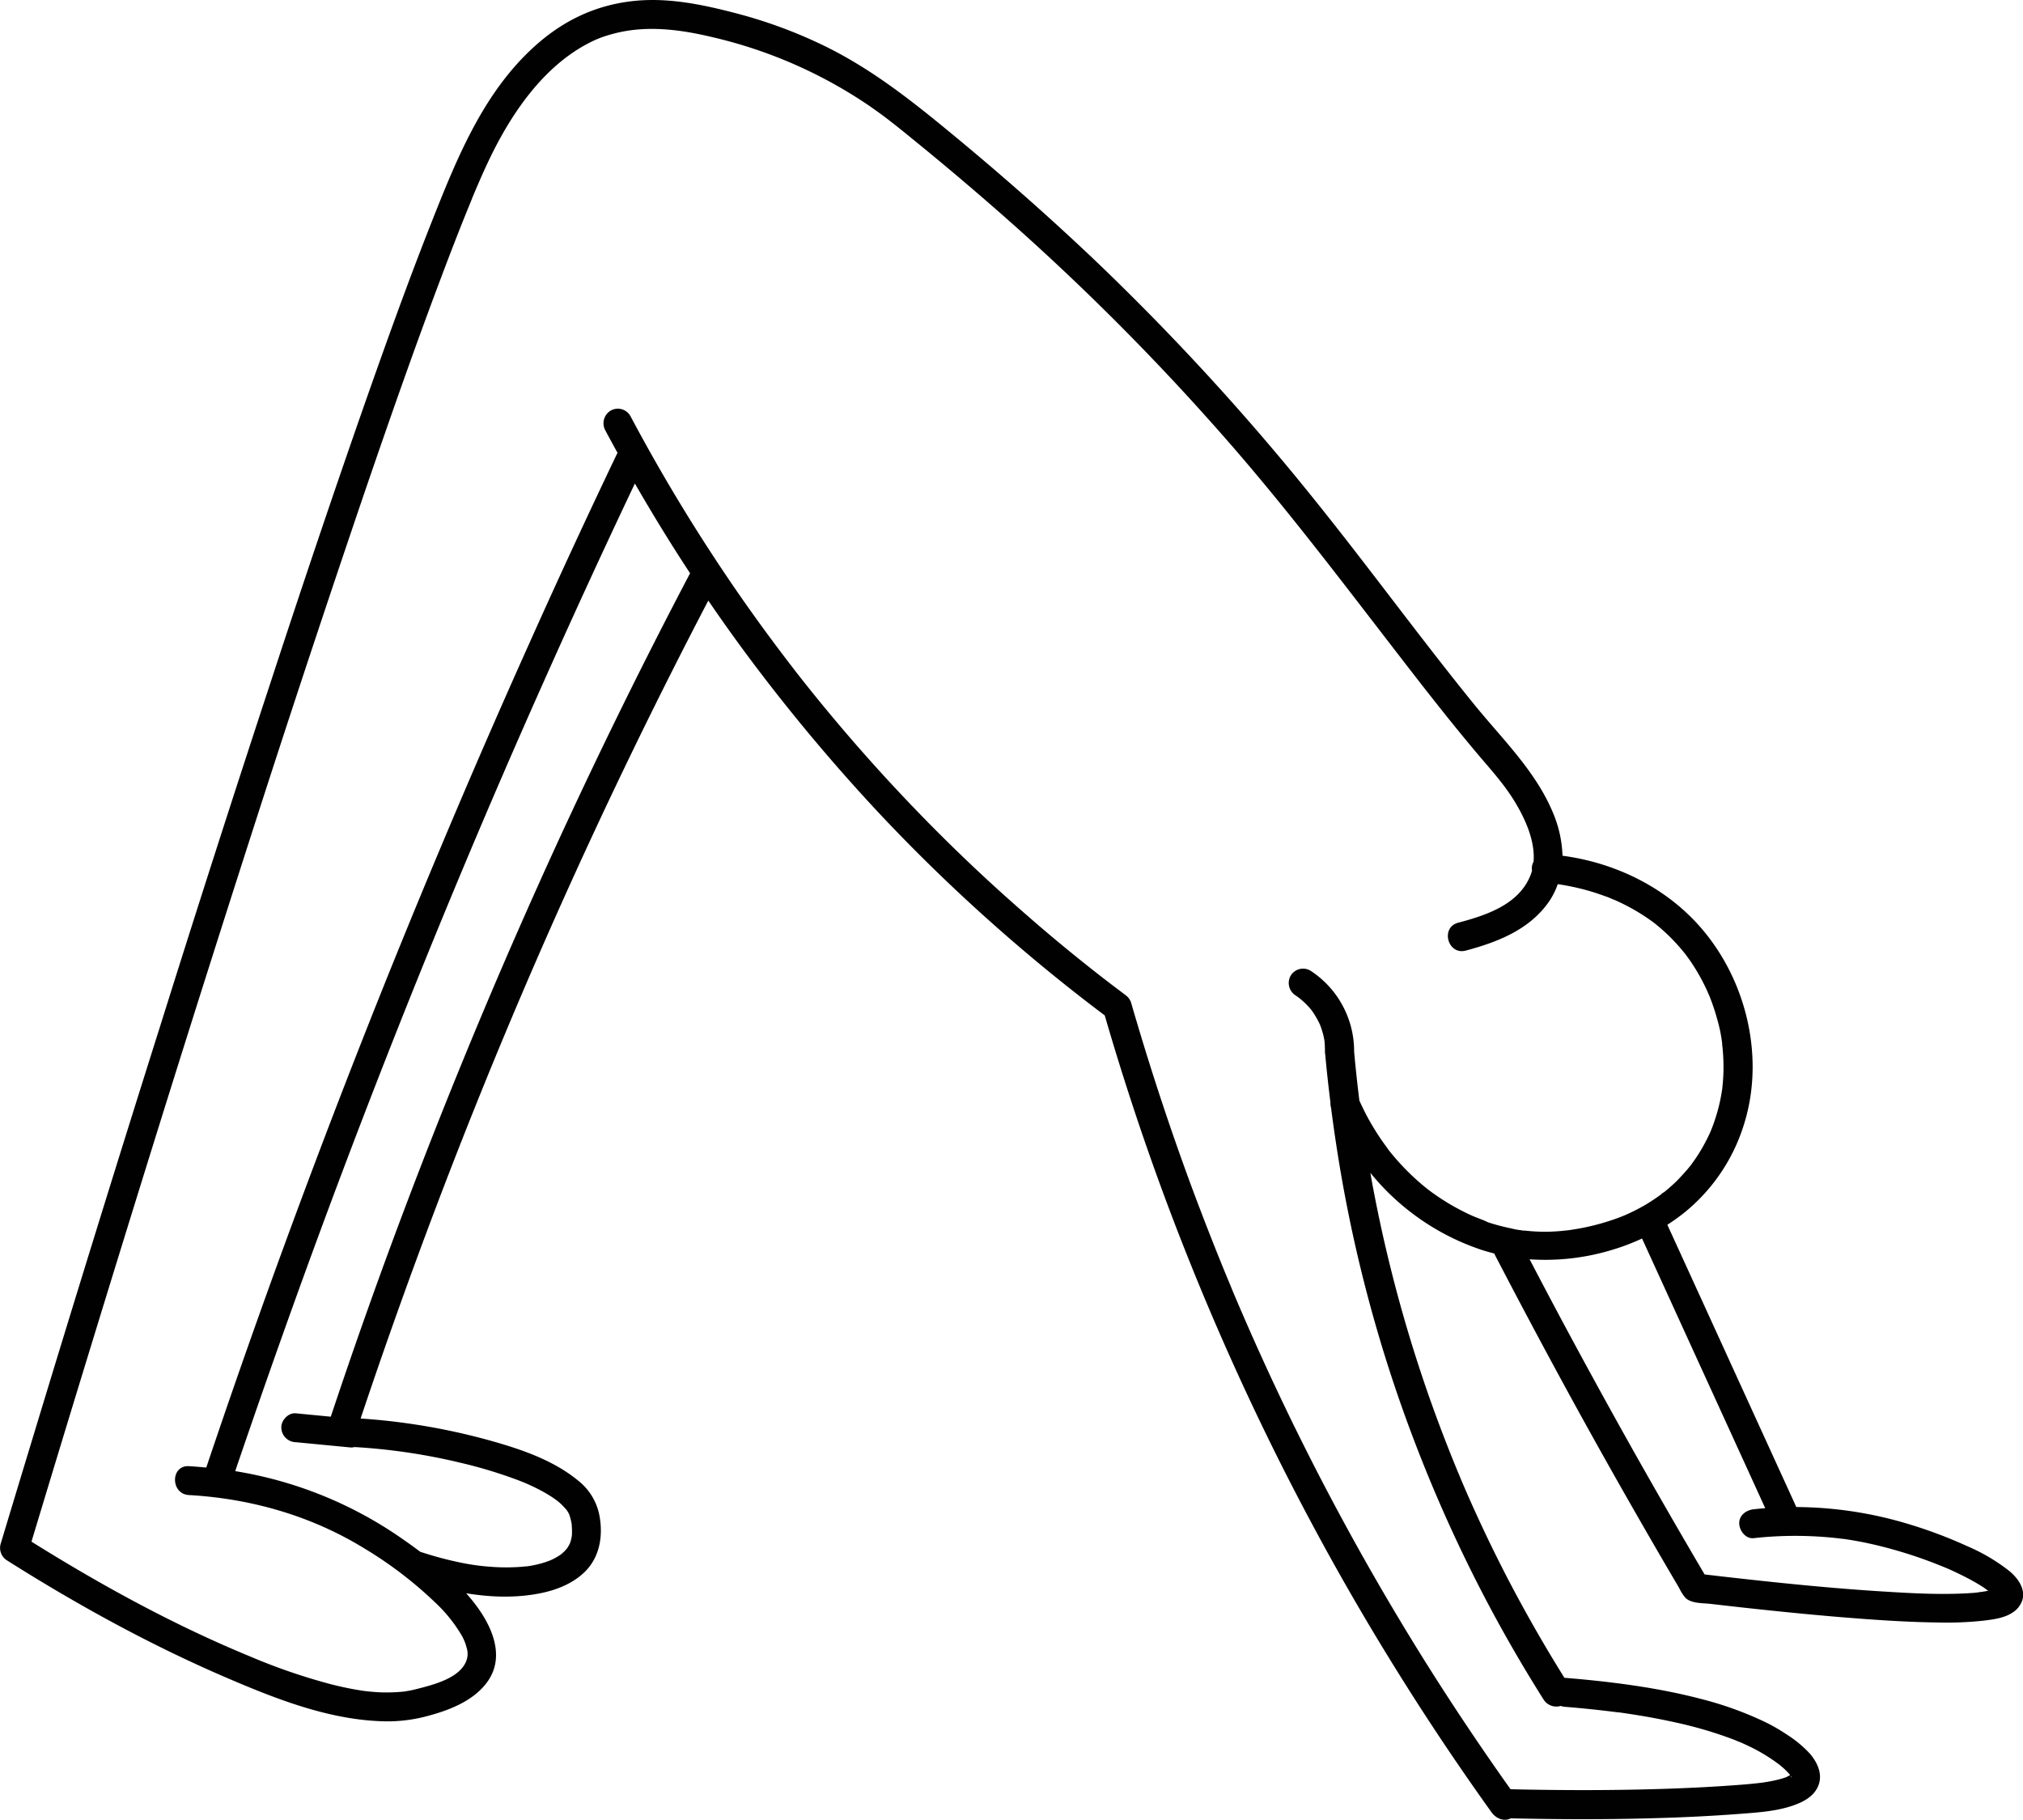 <svg xmlns="http://www.w3.org/2000/svg" viewBox="0 0 700.38 629.97"><defs><style>.cls-1{fill:#010101;}</style></defs><g id="Livello_2" data-name="Livello 2"><g id="Livello_1-2" data-name="Livello 1"><path class="cls-1" d="M562.78,420.45c-1.13.44-.3.13,0,0Z"/><path class="cls-1" d="M688.26,550.79h0l-.22-.17S688.12,550.71,688.26,550.79Z"/><path class="cls-1" d="M695.64,543.86a64.45,64.45,0,0,0-14.39-8.52,159.84,159.84,0,0,0-20.51-7.73,136.38,136.38,0,0,0-38.84-5.89l-35.74-78.24L577.25,424a72.2,72.2,0,0,0,5.94-4.25,63.35,63.35,0,0,0,20.52-30.27c8-25.13-.11-54.48-19-72.69-11.8-11.41-27.54-18.4-43.76-20.55a41.31,41.31,0,0,0-3.26-14.79c-6-14.53-17.71-25.72-27.46-37.76-18.6-22.93-35.93-46.78-54.5-69.89A851.09,851.09,0,0,0,380,91c-17.42-16.61-35.55-32.48-54.19-47.72-12.48-10.2-25.08-19.79-39.6-27A164.65,164.65,0,0,0,254.65,4.55C243.5,1.64,231.9-.8,220.32.25c-13.49,1.22-25,6.6-35,15.58C167.66,31.63,158.5,54,149.94,75.58s-16.42,43.53-24.12,65.47c-11,31.47-21.64,63.09-32,94.76q-19.65,59.71-38.46,119.7Q33,426.28,11.48,497.29,5.81,515.94.19,534.58a5.1,5.1,0,0,0,2.3,5.65c24.19,15.29,49.47,29.2,75.78,40.51C95.16,588,113.36,595.21,132,595.87a53,53,0,0,0,14.58-1.44c8-2,17-5.19,22.05-12.06,6.65-9.08,1.43-20-4.64-27.7-.83-1.06-1.7-2.09-2.59-3.1,9,1.47,18.14,1.71,26.89-.27,5.15-1.17,10.33-3.38,14.15-7.12,5.23-5.14,6.39-12.48,5.1-19.46a20.19,20.19,0,0,0-7.29-12.08c-8.85-7.32-20.38-11.11-31.27-14.13a222.83,222.83,0,0,0-44.13-7.44q19.38-57.92,42.32-114.55,23.86-58.83,51.57-116,12.84-26.5,26.48-52.61Q255,222.24,265.64,236q18.54,24,39.33,46.18,18.46,19.6,38.62,37.52,17.67,15.72,36.53,30.05l2.35,1.77q8,27.56,17.71,54.57,11.28,31.31,24.81,61.72,13.25,29.82,28.63,58.62,14,26.25,29.73,51.53,14.1,22.69,29.54,44.53,1.77,2.52,3.57,5c1.46,2,4.2,3.24,6.56,2,15.87.35,31.76.43,47.63,0,10.47-.26,20.94-.73,31.38-1.53,6.25-.48,12.84-.85,18.8-2.93,3.2-1.12,6.5-2.76,8.21-5.85,2.37-4.25.42-8.77-2.49-12.14a39.92,39.92,0,0,0-7.89-6.53,61.58,61.58,0,0,0-8.48-4.8,119.91,119.91,0,0,0-21-7.49c-14-3.68-28.54-5.67-43-7l-4.29-.37h-.27q-10.61-17-19.85-34.77-5.52-10.67-10.53-21.61c-1.75-3.82-3.46-7.68-5.11-11.55-.19-.43-.37-.86-.55-1.29l0-.07c-.1-.23-.2-.45-.29-.68-.43-1-.85-2-1.27-3.06q-1.28-3.09-2.5-6.2a496.44,496.44,0,0,1-16.59-49.4q-6.24-22.43-10.36-45.35c0-.28-.09-.57-.14-.86a83.55,83.55,0,0,0,38.53,26.69c1.45.47,2.92.88,4.38,1.25.07.15.11.3.19.45q12,23.1,24.45,45.95,12.3,22.56,25.1,44.85,6.3,11,12.71,21.9l1.56,2.66a15.18,15.18,0,0,0,2.23,3.46c2.06,1.89,5.74,1.73,8.42,2q6.15.71,12.28,1.39c13.22,1.44,26.46,2.76,39.72,3.75,8.92.67,17.86,1.21,26.81,1.32a116.54,116.54,0,0,0,16-.64c3.28-.41,6.95-.86,9.8-2.69a8.11,8.11,0,0,0,3.51-4.31C701.37,550.08,698.57,546.28,695.64,543.86Zm-5.19,8.89h0l0,0a4.57,4.57,0,0,1-.42-.46C690.18,552.47,690.32,552.61,690.45,552.75Zm.18.19.06.07-.06-.07ZM197.29,534.45c.08-.18.15-.28,0,0Zm-10.52-229q-27.11,60.24-50.14,122.19-11.59,31.2-22.11,62.8l-12.12-1.17c-2.61-.25-5.12,2.48-5,5a5.13,5.13,0,0,0,5,5l18.93,1.82a3.78,3.78,0,0,0,1.38-.14,208.37,208.37,0,0,1,36.84,5.47,159.59,159.59,0,0,1,19.81,6l1.92.75.62.26.55.24c1.18.52,2.35,1.07,3.5,1.65a54.17,54.17,0,0,1,5.24,3c.61.41,1.21.85,1.81,1.28l.08.07c.3.25.6.5.89.76.78.7,1.44,1.47,2.15,2.23l.15.22c.21.31.4.63.58.95l.21.42c.13.39.26.78.37,1.18s.27,1.06.38,1.6c.05.25.09.51.14.77a1,1,0,0,1,0,.15c0,.06,0,.14,0,.24.05.73.09,1.44.08,2.17,0,.42,0,.85-.06,1.27,0,0,0,.24-.05.38a12,12,0,0,1-.69,2.49l-.21.37-.44.75c-.1.15-.21.3-.3.46-.26.27-.5.57-.76.84s-.72.67-1.08,1l.22-.15-.27.2a2.71,2.71,0,0,1-.32.23l-.2.14a20.92,20.92,0,0,1-2.64,1.51c-.25.12-.51.22-.75.35h0c-.6.22-1.18.44-1.78.64a38.3,38.3,0,0,1-4.31,1.09c-.65.13-1.3.23-2,.33l-.4,0-1.37.14a68.51,68.51,0,0,1-10.72,0,77.21,77.21,0,0,1-11.11-1.59,122.2,122.2,0,0,1-13.31-3.61c-2.4-1.81-4.84-3.54-7.28-5.22a139.88,139.88,0,0,0-56.77-22.69Q92.91,475.55,105.07,442q12.6-34.69,26-69.08t27.6-68.44q14.09-33.78,29-67.21,15-33.71,30.79-67.07l1.34-2.82q6.68,11.6,13.83,22.9c1.73,2.74,3.5,5.46,5.28,8.17Q211.21,251.14,186.77,305.43ZM620,614.83s.07.12.11.17l.06.12h0c0,.07,0,.12,0,.17C619.91,615.09,619.9,614.88,620,614.83Zm.22.49v-.09c0,.08.07.15.11.17Zm-17.81-12.25.16.07C602.27,603,601.67,602.77,602.37,603.07Zm.24.1-.08,0Zm-91-181.5-1-.39-.56-.24-.18-.07-1.27-.58a78.38,78.38,0,0,1-14.16-8.54l-.69-.55c-.56-.45-1.11-.91-1.66-1.37-1.1-.93-2.17-1.9-3.21-2.88a82.49,82.49,0,0,1-5.78-6.05c-.91-1.05-1.8-2.12-2.64-3.22l0-.06-.66-.89c-.52-.7-1-1.41-1.51-2.12-1.64-2.38-3.15-4.83-4.55-7.35-1.14-2.08-2.18-4.21-3.16-6.37-.13-1.12-.27-2.25-.4-3.37q-.54-4.61-1-9.23c-.15-1.46-.28-2.91-.41-4.37a33.26,33.26,0,0,0-15.14-28,5,5,0,0,0-6.85,1.79,5.11,5.11,0,0,0,1.8,6.84c.46.31.91.64,1.37,1l.34.28c.34.29.67.57,1,.87a29.07,29.07,0,0,1,2.19,2.25c.18.2.35.42.52.62l0,0c.35.49.71,1,1,1.48a30.59,30.59,0,0,1,1.85,3.37l.1.2.08.21c.13.35.26.7.38,1.06.23.67.43,1.35.61,2s.32,1.4.45,2.11c0,.08.05.38.08.56s0,.17,0,.21c.08.85.11,1.72.12,2.58a3.51,3.51,0,0,0,0,.56,4.55,4.55,0,0,0,.09,1q.76,8.31,1.8,16.61a6.22,6.22,0,0,0,.22,1.89q1.31,10.17,3,20.29,3.81,22.74,9.72,45.06a494.41,494.41,0,0,0,15.94,49.55,507.62,507.62,0,0,0,20.77,47.25q9.88,19.67,21.47,38.4,1.32,2.15,2.67,4.28a5.23,5.23,0,0,0,5.95,2.23,5.82,5.82,0,0,0,1.47.31q9.17.74,18.29,1.91l.29,0,1.23.17,2.64.39q2.59.4,5.18.84,5.37.93,10.69,2.11a141.39,141.39,0,0,1,20.17,5.95c.72.28,1.43.63,2.16.87l.3.13,1.24.56c1.45.66,2.89,1.36,4.29,2.12a61.26,61.26,0,0,1,7.46,4.77l.09.06.81.66c.64.53,1.26,1.09,1.85,1.68.28.27.53.57.8.85l.13.12h0l.3.47c-.41.22-.83.42-1.22.65h0c-.36.14-.72.26-1.09.38-.73.23-1.46.42-2.2.6-1.53.37-3.08.65-4.63.88l-.58.09-.69.08c-.78.1-1.57.18-2.37.26-1.35.14-2.7.25-4,.36-9.72.76-19.46,1.23-29.21,1.51-15.41.46-30.84.45-46.25.16l-4.53-.1Q508.85,599.57,495.79,579q-15.65-24.72-29.67-50.42-15.44-28.29-28.82-57.64-3.51-7.68-6.86-15.42c-1.1-2.54-2.2-5.09-3.28-7.65l-.14-.34c-.14-.33-.28-.65-.41-1l-.83-2-1.63-3.93q-6.13-15-11.75-30.12-10.33-28-18.82-56.61-1-3.31-1.94-6.63a5.18,5.18,0,0,0-2.11-2.84l-.18-.15-4.18-3.16-2.05-1.57-.65-.5-.13-.1-.69-.53q-4.39-3.42-8.73-6.92-9.17-7.39-18-15.14Q335,299,316.64,279.91q-20.49-21.29-38.85-44.49l-2.24-2.85-1-1.32-.45-.58-.38-.49q-2.24-2.91-4.44-5.85-4.31-5.73-8.48-11.56-7.87-11-15.25-22.38Q232.31,170,220.74,148.67c-.85-1.57-1.69-3.13-2.52-4.7a5,5,0,0,0-6.84-1.8,5.12,5.12,0,0,0-1.8,6.85c1.38,2.6,2.8,5.18,4.22,7.76,0,.06-.08.1-.11.16q-16,33.47-31.12,67.3-15.3,34.11-29.77,68.57-14.31,34-27.82,68.36-13.56,34.5-26.32,69.31T74,500.39c-.87,2.55-1.73,5.11-2.59,7.66-2-.19-4-.36-6-.48-6.43-.36-6.41,9.64,0,10,21.43,1.21,42.28,7.16,60.61,18.4a138.59,138.59,0,0,1,24.58,18.73,51.4,51.4,0,0,1,8.93,10.95,16.47,16.47,0,0,1,2,4.7,6.88,6.88,0,0,1,.14,3.92c-1.78,6.53-11.43,8.91-17.2,10.4-.82.21-1.64.4-2.47.56-.44.09-.89.16-1.33.24l-.66.11a60,60,0,0,1-6.84.32c-1.27,0-2.55-.08-3.82-.18-.69-.06-1.38-.12-2.07-.2l-.85-.09-.59-.07-.3-.05c-3.57-.54-7.1-1.27-10.6-2.15a206.37,206.37,0,0,1-28.58-9.81C60.09,562.51,34.93,548.72,10.9,533.7q21.15-70.1,42.92-140Q73.08,331.92,93,270.37q16.29-50.19,33.3-100.16c8.46-24.71,17.08-49.36,26.29-73.8,3.23-8.58,6.53-17.14,10-25.62.35-.83.69-1.67,1-2.5l.57-1.36.07-.18.11-.24q1-2.34,2-4.66c1.23-2.79,2.5-5.56,3.84-8.29,7.23-14.65,17.33-29.17,31.28-37.34a54.23,54.23,0,0,1,5-2.57l1.36-.55a50.65,50.65,0,0,1,5.22-1.6c11.11-2.79,22.61-1.27,33.58,1.36a161.15,161.15,0,0,1,53.5,23.21q3.78,2.57,7.42,5.35l.32.25.33.26,1.29,1c1.9,1.51,3.79,3,5.68,4.57q14.63,11.85,28.8,24.22a841.91,841.91,0,0,1,85,85.48c19.76,23,38,47.22,56.57,71.24,8.49,11,17.06,21.95,26,32.56,4.49,5.31,9.14,10.39,12.78,16.34s7.22,13.68,6.62,21a4.39,4.39,0,0,0-.59,2.36c0,.22,0,.42.08.63a15.46,15.46,0,0,1-1,2.72c-4.4,9.43-15.33,12.92-24.61,15.39-6.21,1.65-3.58,11.3,2.66,9.64,11-2.93,22.11-7.26,28.83-17a25.06,25.06,0,0,0,3-6,83.41,83.41,0,0,1,9,1.83c1.89.5,3.75,1.06,5.59,1.7.95.33,1.9.68,2.84,1,.53.21,1,.45,1.58.64-1.58-.56.41.19.81.36A70.35,70.35,0,0,1,572,319l.8.6.08.07c.45.36.9.72,1.34,1.09q1.69,1.42,3.29,2.95a67.84,67.84,0,0,1,5.87,6.47l.08.09.09.12.46.63q.69.93,1.35,1.89,1.27,1.88,2.41,3.82c.71,1.2,1.38,2.43,2,3.67.35.68.69,1.37,1,2.06.16.35.33.7.48,1.05,0,.07.23.51.34.78l.22.51.42,1.08c.28.72.55,1.45.8,2.18.51,1.47,1,3,1.39,4.46a52.66,52.66,0,0,1,1.82,8.78c0,.12,0,.24,0,.29,0,.39.09.79.13,1.18.06.66.12,1.31.16,2,.12,1.72.17,3.44.16,5.15,0,1.47-.08,2.93-.19,4.39-.05.66-.12,1.32-.19,2,0,.38-.07.77-.14,1.16s-.1.6-.11.69a60,60,0,0,1-2.2,9.07c-.43,1.34-.92,2.66-1.45,4l-.27.65c-.17.38-.35.76-.53,1.14-.42.89-.86,1.77-1.33,2.64a57.89,57.89,0,0,1-4.64,7.35s-.07.1-.12.17-.32.41-.48.61c-.4.49-.8,1-1.21,1.45-.88,1-1.79,2-2.74,3s-1.79,1.75-2.73,2.58c-.44.39-.88.78-1.34,1.15l-.73.61-.26.2c-.38.11-.93.71-1.23.92-.5.36-1,.72-1.52,1.07-1,.68-2,1.33-3.07,2-1.93,1.15-3.92,2.2-5.95,3.15l-1.55.7h0l.18-.07-.65.27c-1,.43-2.11.83-3.17,1.21a81.07,81.07,0,0,1-10.93,3c-1.58.32-3.18.57-4.77.81l-1,.12-2,.2c-1.72.15-3.44.25-5.17.26s-3.37-.07-5.05-.19c-.7-.06-1.39-.12-2.09-.2-.39,0-2.25-.09-.75-.07a23.24,23.24,0,0,1-4.11-.7,69.93,69.93,0,0,1-8.07-2.13C514,422.56,512.83,422.13,511.64,421.67ZM683.05,551.45c-10.15.73-20.41.17-30.55-.46-18.8-1.15-37.55-3.1-56.25-5.23l-6.1-.71q-12.52-21.25-24.63-42.75-13-23.15-25.52-46.56-5.26-9.87-10.44-19.79a79.29,79.29,0,0,0,27.3-2.89,77.5,77.5,0,0,0,11.63-4.3q17.57,38.46,35.14,76.91l7.51,16.45c-1.34.1-2.68.23-4,.37-2.59.28-5.13,2.1-5,5,.12,2.47,2.22,5.3,5,5a131.43,131.43,0,0,1,28.8,0l2.17.26.18,0,1.17.17c1.52.24,3,.49,4.54.78,2.65.51,5.29,1.11,7.91,1.78a156.07,156.07,0,0,1,15,4.64c1.19.44,2.37.88,3.55,1.35l1.63.65.72.29.32.13c2.09.84,4.14,1.83,6.15,2.82,1.81.9,3.6,1.85,5.34,2.88.77.45,1.52.92,2.26,1.41.4.27.81.62,1.23.92,0,0,.13,0,.31.15l-.09,0,.37.22,0,0a2.81,2.81,0,0,1-.42-.24c-.64.13-1.28.25-1.92.35l-.94.1C684.62,551.32,683.83,551.39,683.05,551.45Z"/><path class="cls-1" d="M194.12,538.17l.32-.23h0l.05-.05C194.18,538.1,194.09,538.18,194.12,538.17Z"/></g></g></svg>